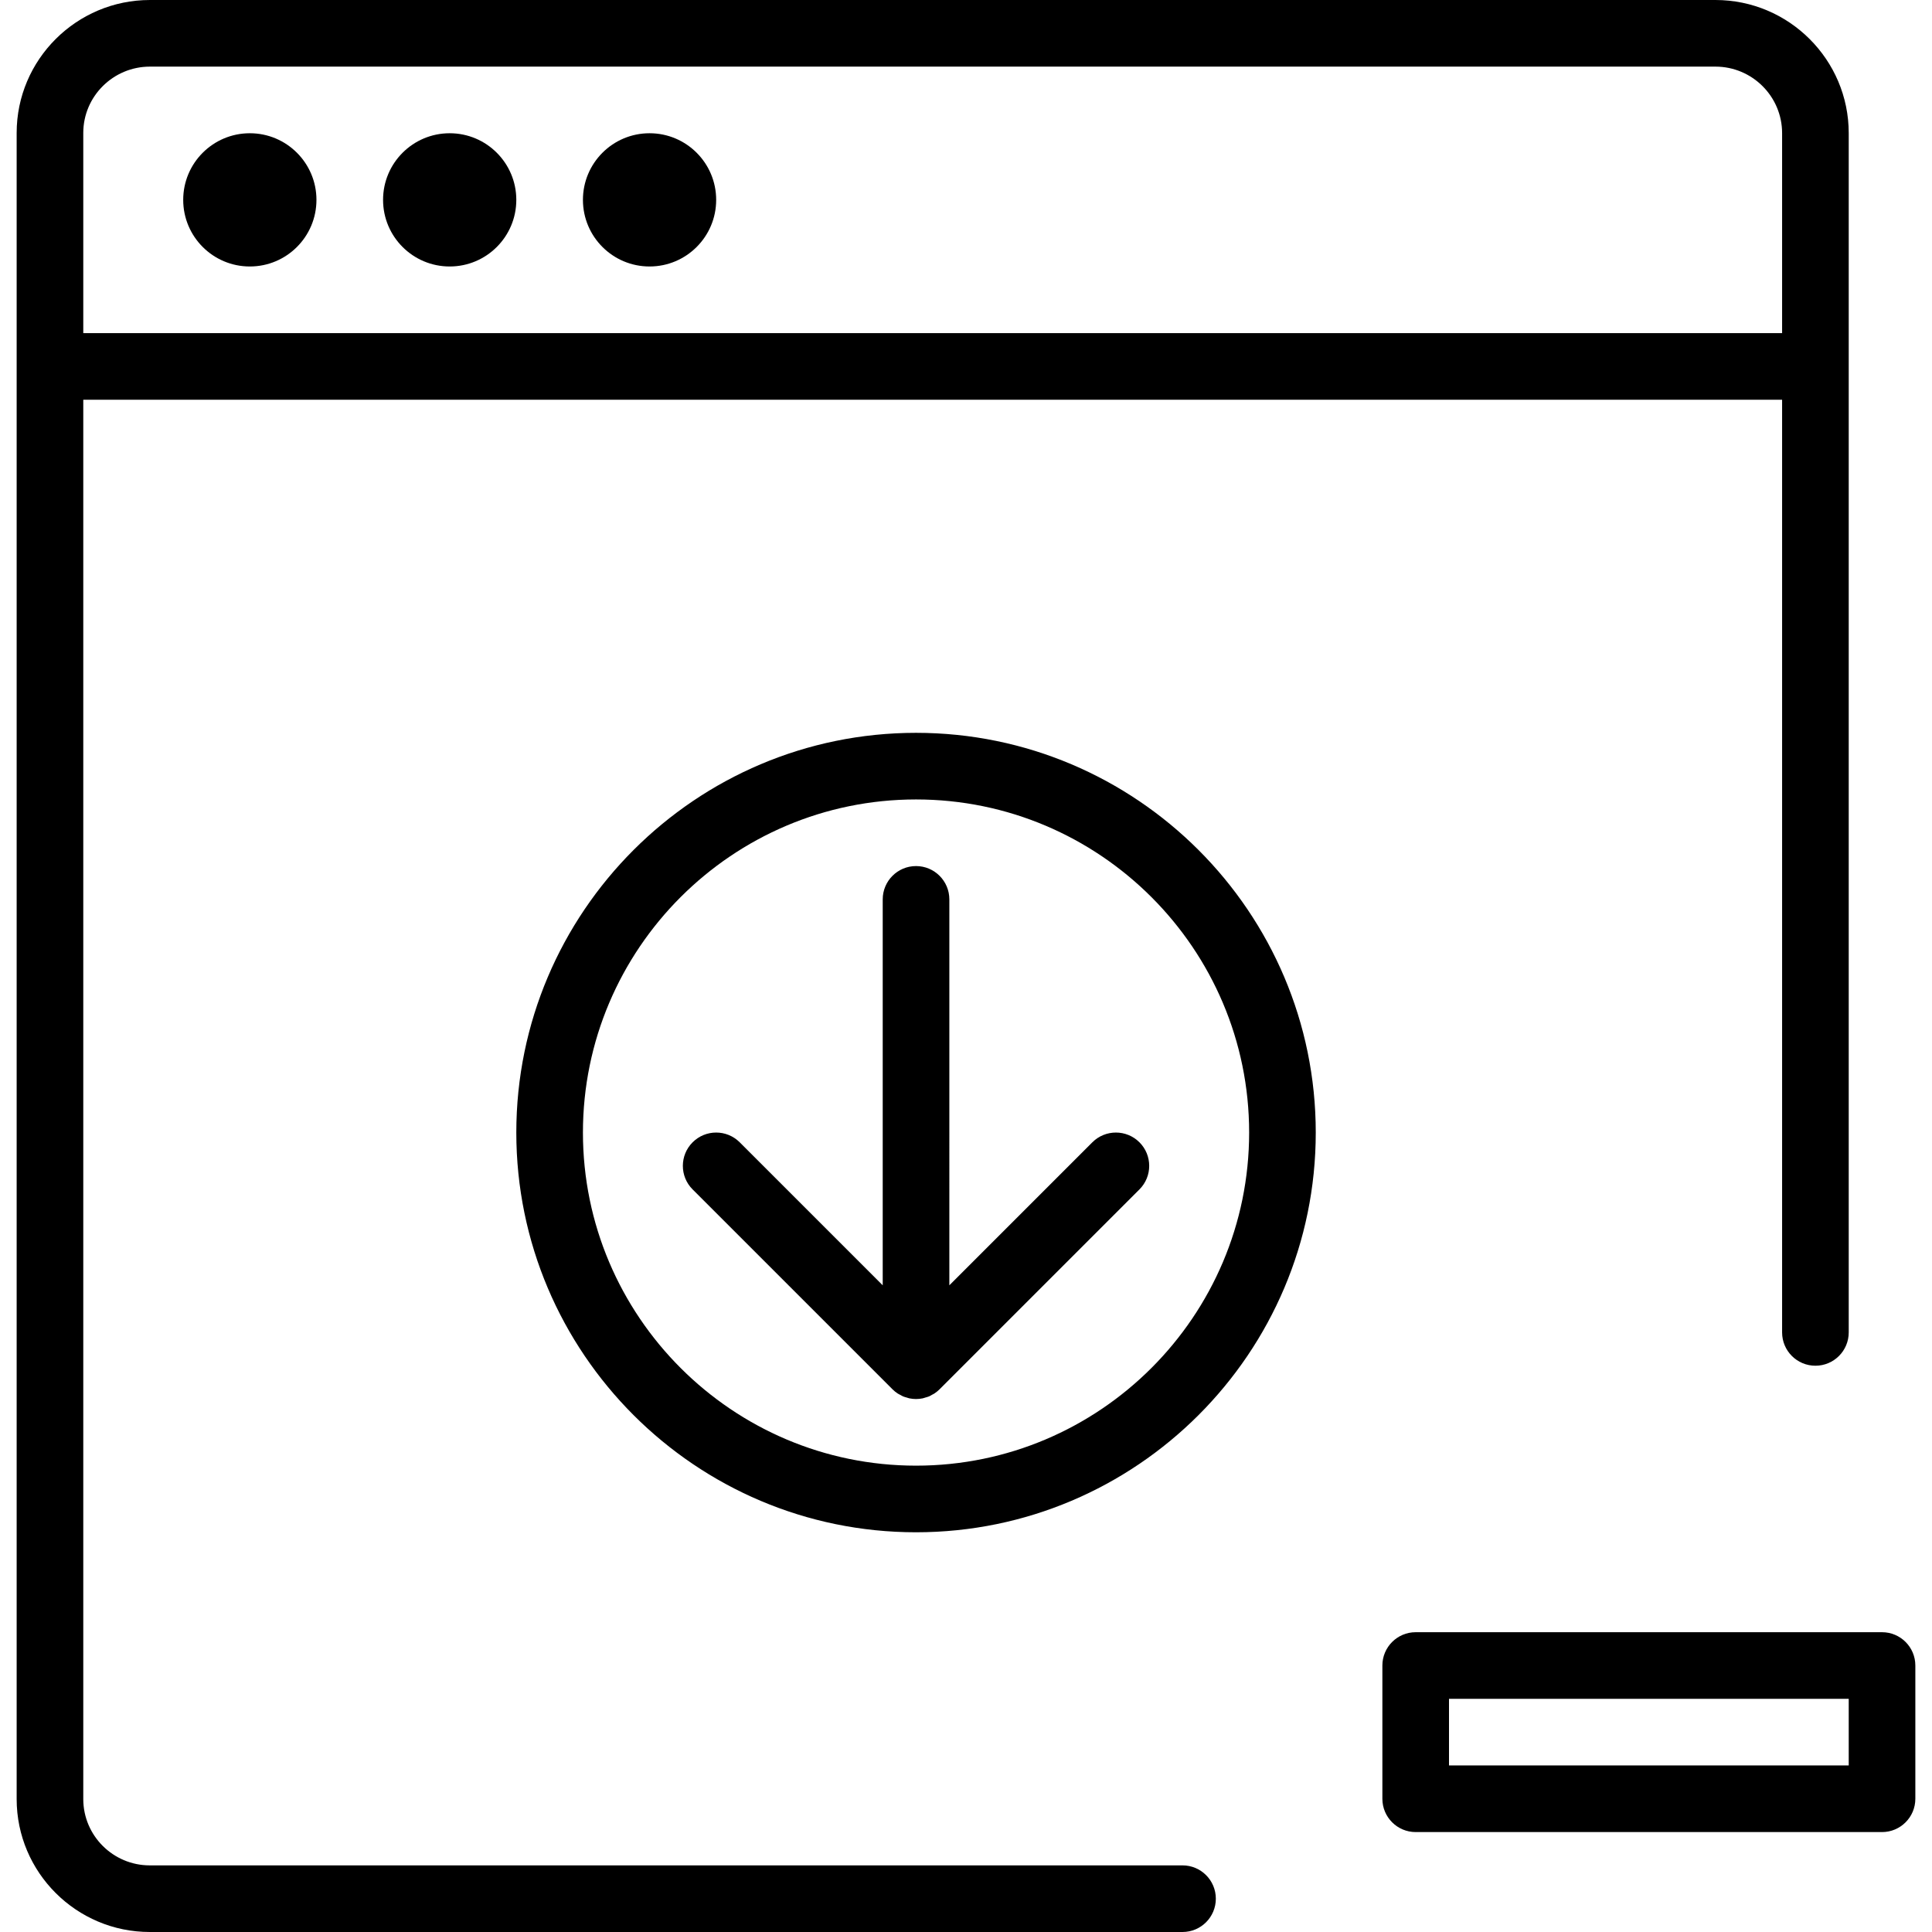 <?xml version="1.0" encoding="iso-8859-1"?>
<!-- Generator: Adobe Illustrator 19.0.0, SVG Export Plug-In . SVG Version: 6.00 Build 0)  -->
<svg version="1.1" id="Layer_1" xmlns="http://www.w3.org/2000/svg" xmlns:xlink="http://www.w3.org/1999/xlink" x="0px" y="0px"
	 viewBox="0 0 512 512" style="enable-background:new 0 0 512 512;" xml:space="preserve">
<g>
	<g>
		<path d="M498.759,432.552H375.172c-4.875,0-8.828,3.953-8.828,8.828v35.31c0,4.875,3.953,8.828,8.828,8.828h123.586
			c4.875,0,8.828-3.953,8.828-8.828v-35.31C507.586,436.504,503.634,432.552,498.759,432.552z M489.931,467.862H384v-17.655h105.931
			V467.862z"/>
	</g>
</g>
<g>
	<g>
		<path d="M454.609,0H39.736C20.26,0,4.414,15.804,4.414,35.231v53.045v17.655v370.838C4.414,496.196,20.24,512,39.693,512h273.687
			c4.875,0,8.828-3.953,8.828-8.828c0-4.875-3.953-8.828-8.828-8.828H39.693c-9.718,0-17.624-7.884-17.624-17.576V105.931h450.207
			v247.172c0,4.875,3.953,8.828,8.828,8.828c4.875,0,8.828-3.953,8.828-8.828V105.931V88.276V35.28
			C489.931,15.828,474.085,0,454.609,0z M472.276,88.276H22.069V35.231c0-9.692,7.926-17.576,17.667-17.576h414.873
			c9.741,0,17.667,7.907,17.667,17.625V88.276z"/>
	</g>
</g>
<g>
	<g>
		<circle cx="66.207" cy="52.966" r="17.655"/>
	</g>
</g>
<g>
	<g>
		<circle cx="119.172" cy="52.966" r="17.655"/>
	</g>
</g>
<g>
	<g>
		<circle cx="172.138" cy="52.966" r="17.655"/>
	</g>
</g>
<g>
	<g>
		<path d="M242.759,194.207c-58.411,0-105.931,47.519-105.931,105.931c0,58.412,47.52,105.931,105.931,105.931
			S348.69,358.55,348.69,300.138C348.69,241.726,301.169,194.207,242.759,194.207z M242.759,388.414
			c-48.676,0-88.276-39.601-88.276-88.276s39.6-88.276,88.276-88.276c48.676,0,88.276,39.601,88.276,88.276
			C331.035,348.813,291.434,388.414,242.759,388.414z"/>
	</g>
</g>
<g>
	<g>
		<path d="M301.967,302.724c-3.448-3.448-9.037-3.448-12.485,0l-37.896,37.895V238.345c0-4.875-3.953-8.828-8.828-8.828
			c-4.875,0-8.828,3.953-8.828,8.828v102.274l-37.896-37.895c-3.448-3.448-9.037-3.448-12.485,0c-3.447,3.446-3.447,9.037,0,12.483
			l52.966,52.966c0,0,0,0,0,0c0.41,0.41,0.862,0.776,1.346,1.099c0.22,0.147,0.458,0.248,0.687,0.373
			c0.275,0.151,0.539,0.316,0.831,0.437c0.295,0.122,0.603,0.193,0.907,0.282c0.248,0.073,0.485,0.169,0.741,0.22
			c0.571,0.114,1.15,0.175,1.729,0.175s1.159-0.061,1.73-0.174c0.256-0.051,0.494-0.147,0.742-0.22
			c0.304-0.089,0.611-0.159,0.906-0.281c0.293-0.121,0.558-0.288,0.834-0.439c0.229-0.125,0.466-0.226,0.685-0.372
			c0.484-0.323,0.936-0.69,1.346-1.099c0,0,0,0,0,0l52.966-52.966C305.414,311.761,305.414,306.17,301.967,302.724z"/>
	</g>
</g>
<g>
</g>
<g>
</g>
<g>
</g>
<g>
</g>
<g>
</g>
<g>
</g>
<g>
</g>
<g>
</g>
<g>
</g>
<g>
</g>
<g>
</g>
<g>
</g>
<g>
</g>
<g>
</g>
<g>
</g>
</svg>
